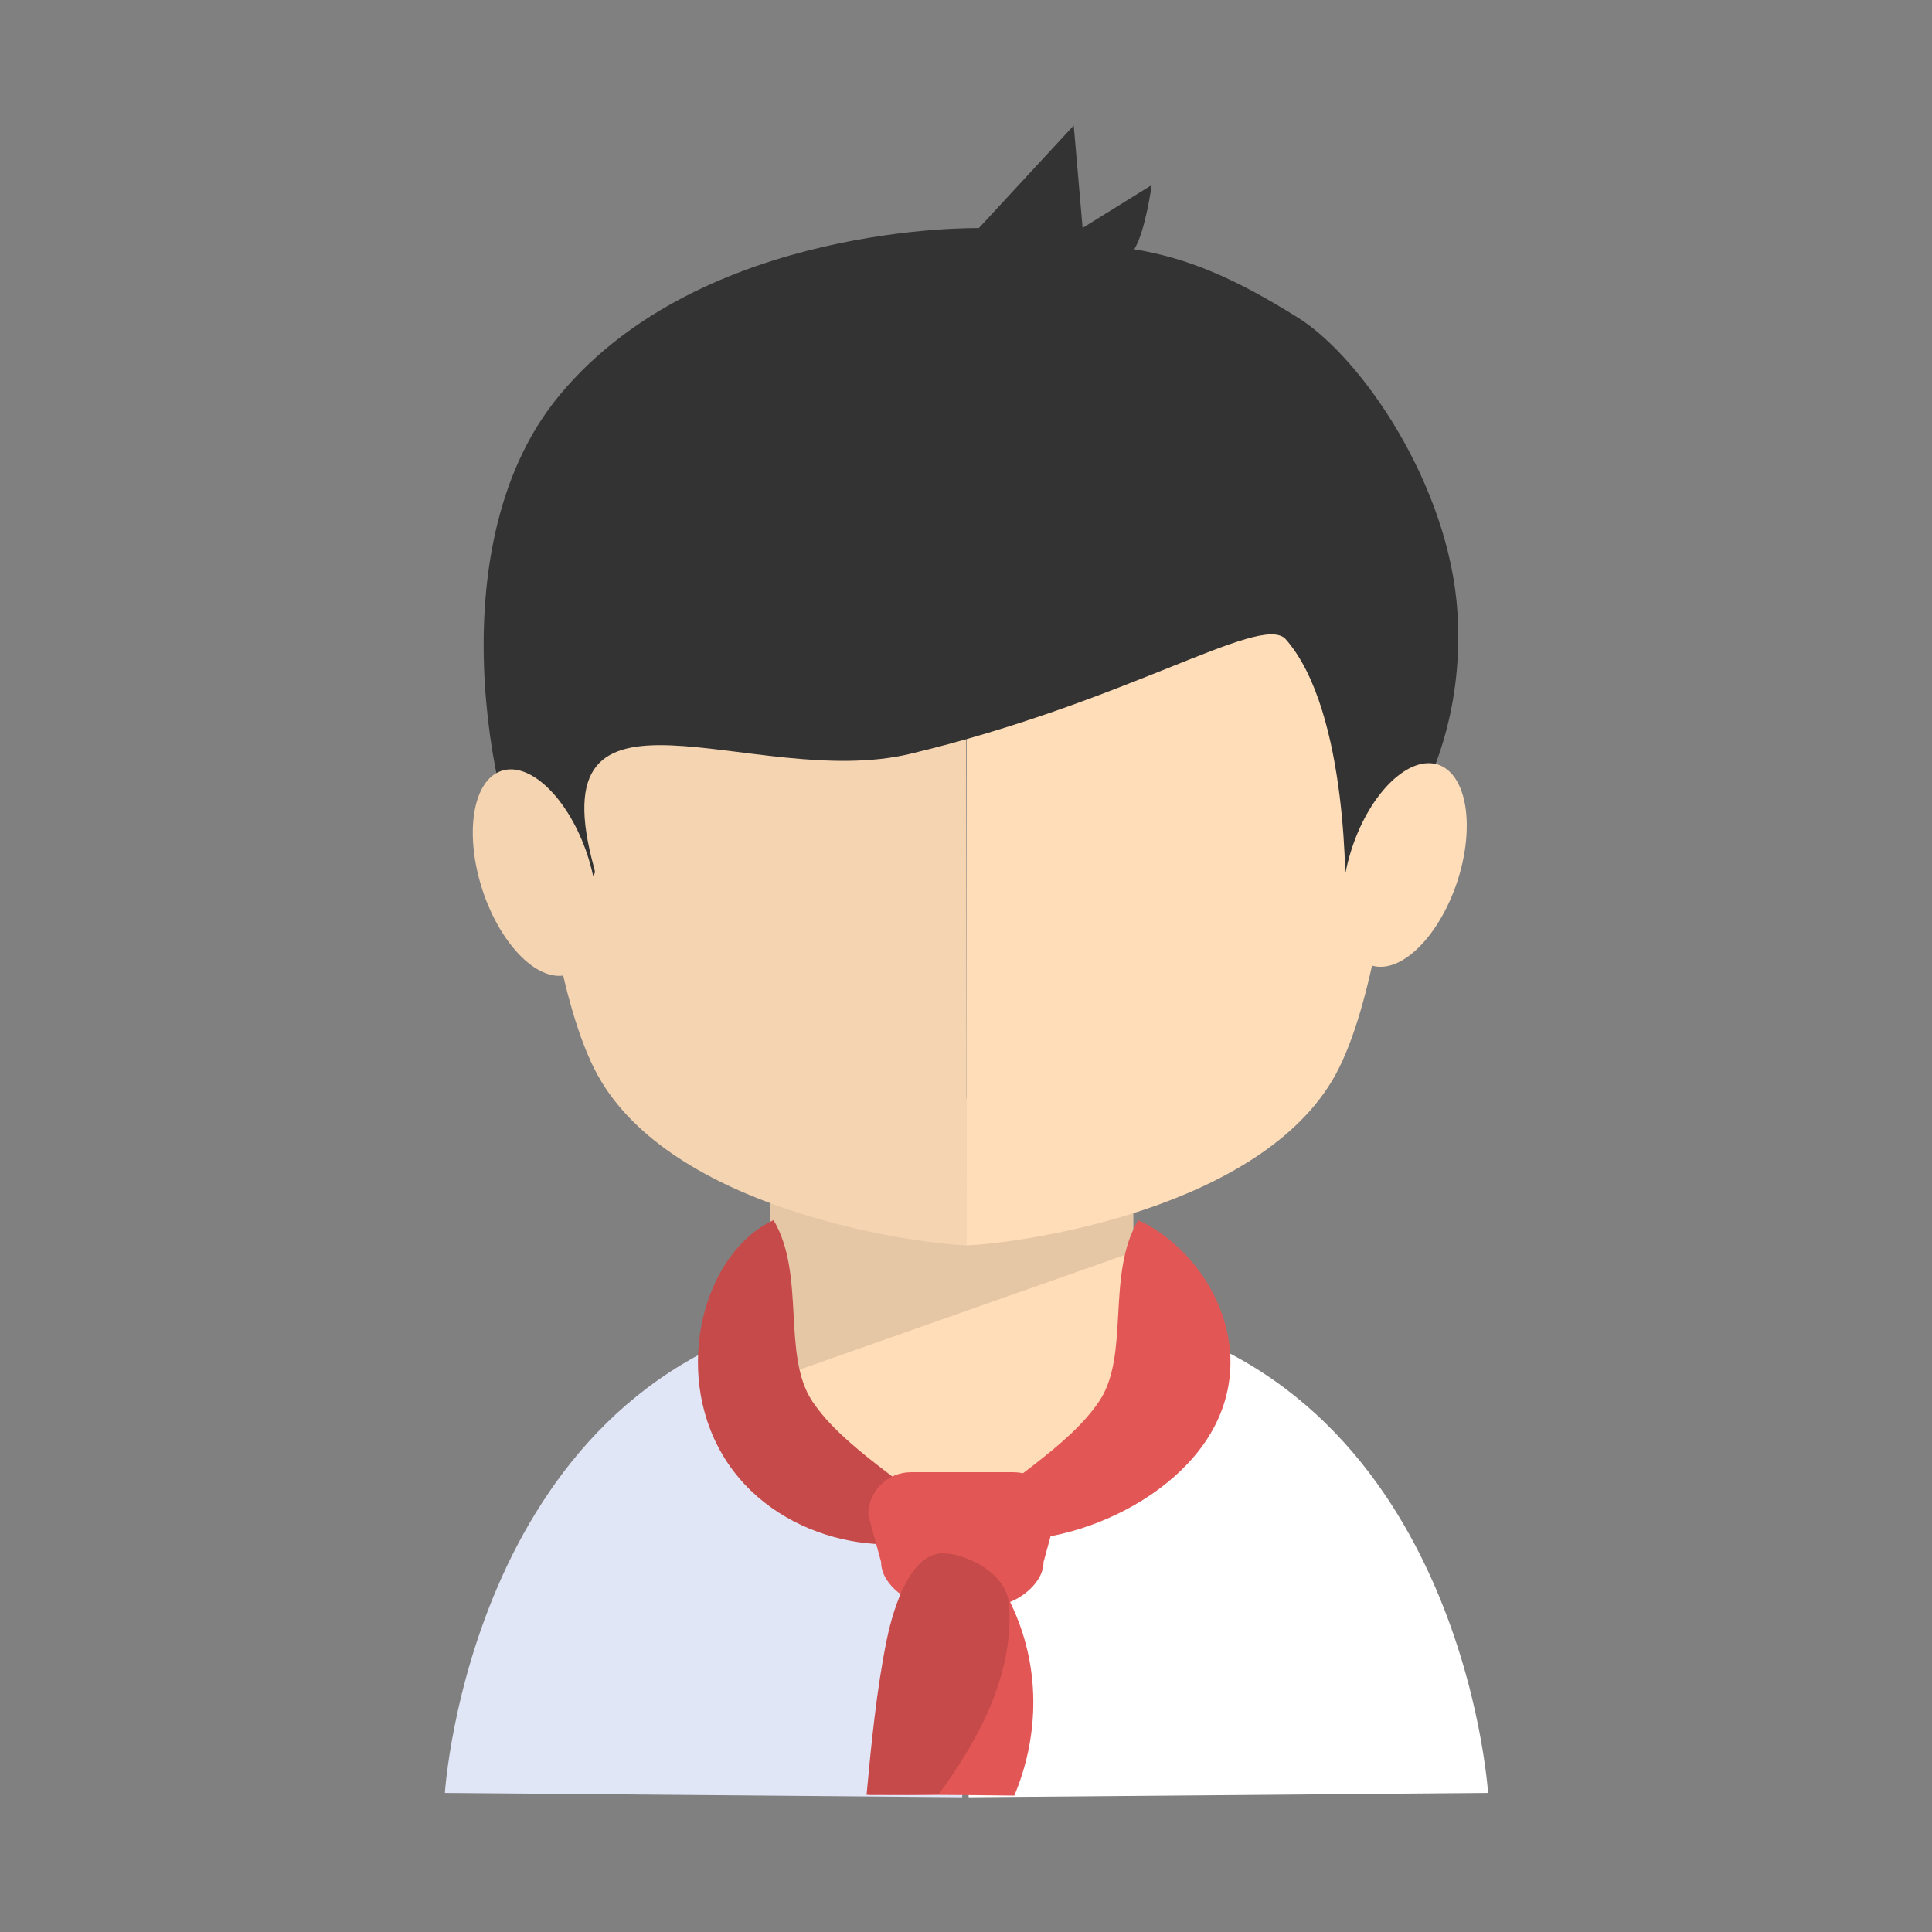 <?xml version="1.0" standalone="no"?><!DOCTYPE svg PUBLIC "-//W3C//DTD SVG 1.1//EN" "http://www.w3.org/Graphics/SVG/1.1/DTD/svg11.dtd"><svg t="1612088913923" class="icon" viewBox="0 0 1024 1024" version="1.1" xmlns="http://www.w3.org/2000/svg" p-id="1262" xmlns:xlink="http://www.w3.org/1999/xlink" width="128" height="128"><rect x="0" y="0" width="1024" height="1024" fill="#808080" stroke="none"/><defs><style type="text/css"></style></defs><path d="M513.4 952.6l275.3-2.3s-13.8-220.8-202.5-255.2c-51.4-4.3-74-2.6-74-2.6v0.3c0.1 161 1.2 259.8 1.2 259.8z" fill="#FFFFFF" p-id="1263"></path><path d="M510 952.6l-274.2-2.3s13.7-221 201.7-255.4c51.2-4.3 73.6-2.6 73.6-2.6v0.3c0 161.2-1.1 260-1.1 260z" fill="#E1E6F7" p-id="1264"></path><path d="M408 599.1h192.6v149.4s-47.5 74.9-95.7 74.9c-48.1 0-96.9-74.9-96.9-74.9V599.1z" fill="#FFDDB8" p-id="1265"></path><path d="M408 731.5V582.1h192.6v81.5" fill="#E5C6A5" p-id="1266"></path><path d="M410 646.7c17.2 29 4.2 71.5 20.6 96.1 16.5 24.6 49.3 42.3 77.2 68.2-36.7 17.1-97.7 5.7-124.7-39.7-27-45.4-9.8-107.6 26.9-124.6z" fill="#C74A4A" p-id="1267"></path><path d="M482.8 780.3h54.4c12.5 0 22.7 10.1 22.7 22.7l-6.8 24.9c0 12.5-16 22.7-24.5 22.7h-37.1c-8.5 0-24.5-10.1-24.5-22.7l-6.8-24.9c-0.1-12.5 10.1-22.7 22.6-22.7z" fill="#E25656" p-id="1268"></path><path d="M505.8 823.4c-16.5 3.1-26.9 25.1-32.1 45.3-6.6 25.8-10.3 56.3-13.2 82.6 33.4 0 42.6 0 77.1 0.4 12.1-28.7 14.9-64.6-0.5-98.9-7.6-17.1-17.6-32-31.3-29.4z m97.5-176.7c-17.2 28.9-4.2 71.4-20.7 96-16.5 24.5-49.4 42.2-77.3 68.1 36.8 17 109.1-5.5 136.2-50.8 27-45.4-1.5-96.3-38.2-113.3z" fill="#E25656" p-id="1269"></path><path d="M511.9 170.7c-131.1 0-226.3 107.9-226.3 241 0 44.7 11.4 122.4 31.2 158.2 39.1 70.8 164.9 88.9 195.4 90.2 0.1-127.9-0.3-323.3-0.3-489.4z" fill="#F5D4B1" p-id="1270"></path><path d="M512.5 170.7c131.1 0 226.4 107.9 226.4 241 0 44.7-11.4 122.4-31.2 158.2-39.2 70.8-165 88.9-195.5 90.2 0-128 0.3-323.3 0.3-489.4z" fill="#FFDDB8" p-id="1271"></path><path d="M569.1 66.5l-50.3 54.4s-146.2-2.9-222.1 88.4C226.2 294 266.4 448 281.3 463.1c-1.1-6.8 37 9.2 33.8-2.3-31.8-113.5 83.9-41.4 167.1-61.2 114.6-27.3 184.9-74 198.9-61.2 34.5 38.5 32 138.2 32 138.2s65.5-53.6 59.4-151.8c-4.2-67.4-50.7-135.2-84.5-156.4-33.9-21.2-58.3-31.5-86.8-36.3 6-9.8 9.2-34 9.2-34l-36.6 22.7-4.7-54.3z" fill="#333333" p-id="1272"></path><path d="M762.3 405.3c15.3 5.2 19.7 33.2 9.9 62.5-9.9 29.4-30.3 49-45.6 43.8-15.3-5.2-19.7-33.2-9.9-62.5s30.2-48.9 45.6-43.8z" fill="#FFDDB8" p-id="1273"></path><path d="M265.7 408.6c-15.3 5.2-19.7 33.6-9.9 63.4 9.9 29.8 30.3 49.6 45.6 44.4 15.3-5.2 19.7-33.6 9.9-63.4-9.9-29.7-30.3-49.6-45.6-44.4z" fill="#F5D4B1" p-id="1274"></path><path d="M496.2 823.7c-13.5 3.2-22 25.1-26.2 45.4-5.3 25.7-8.3 55.9-10.7 82.2 19.7 0.1 23.5 0.1 38.2-0.2 22.8-31.3 39.6-64.4 37.4-100.4-1.1-18.4-27.5-29.6-38.7-27z" fill="#C74A4A" p-id="1275"></path></svg>